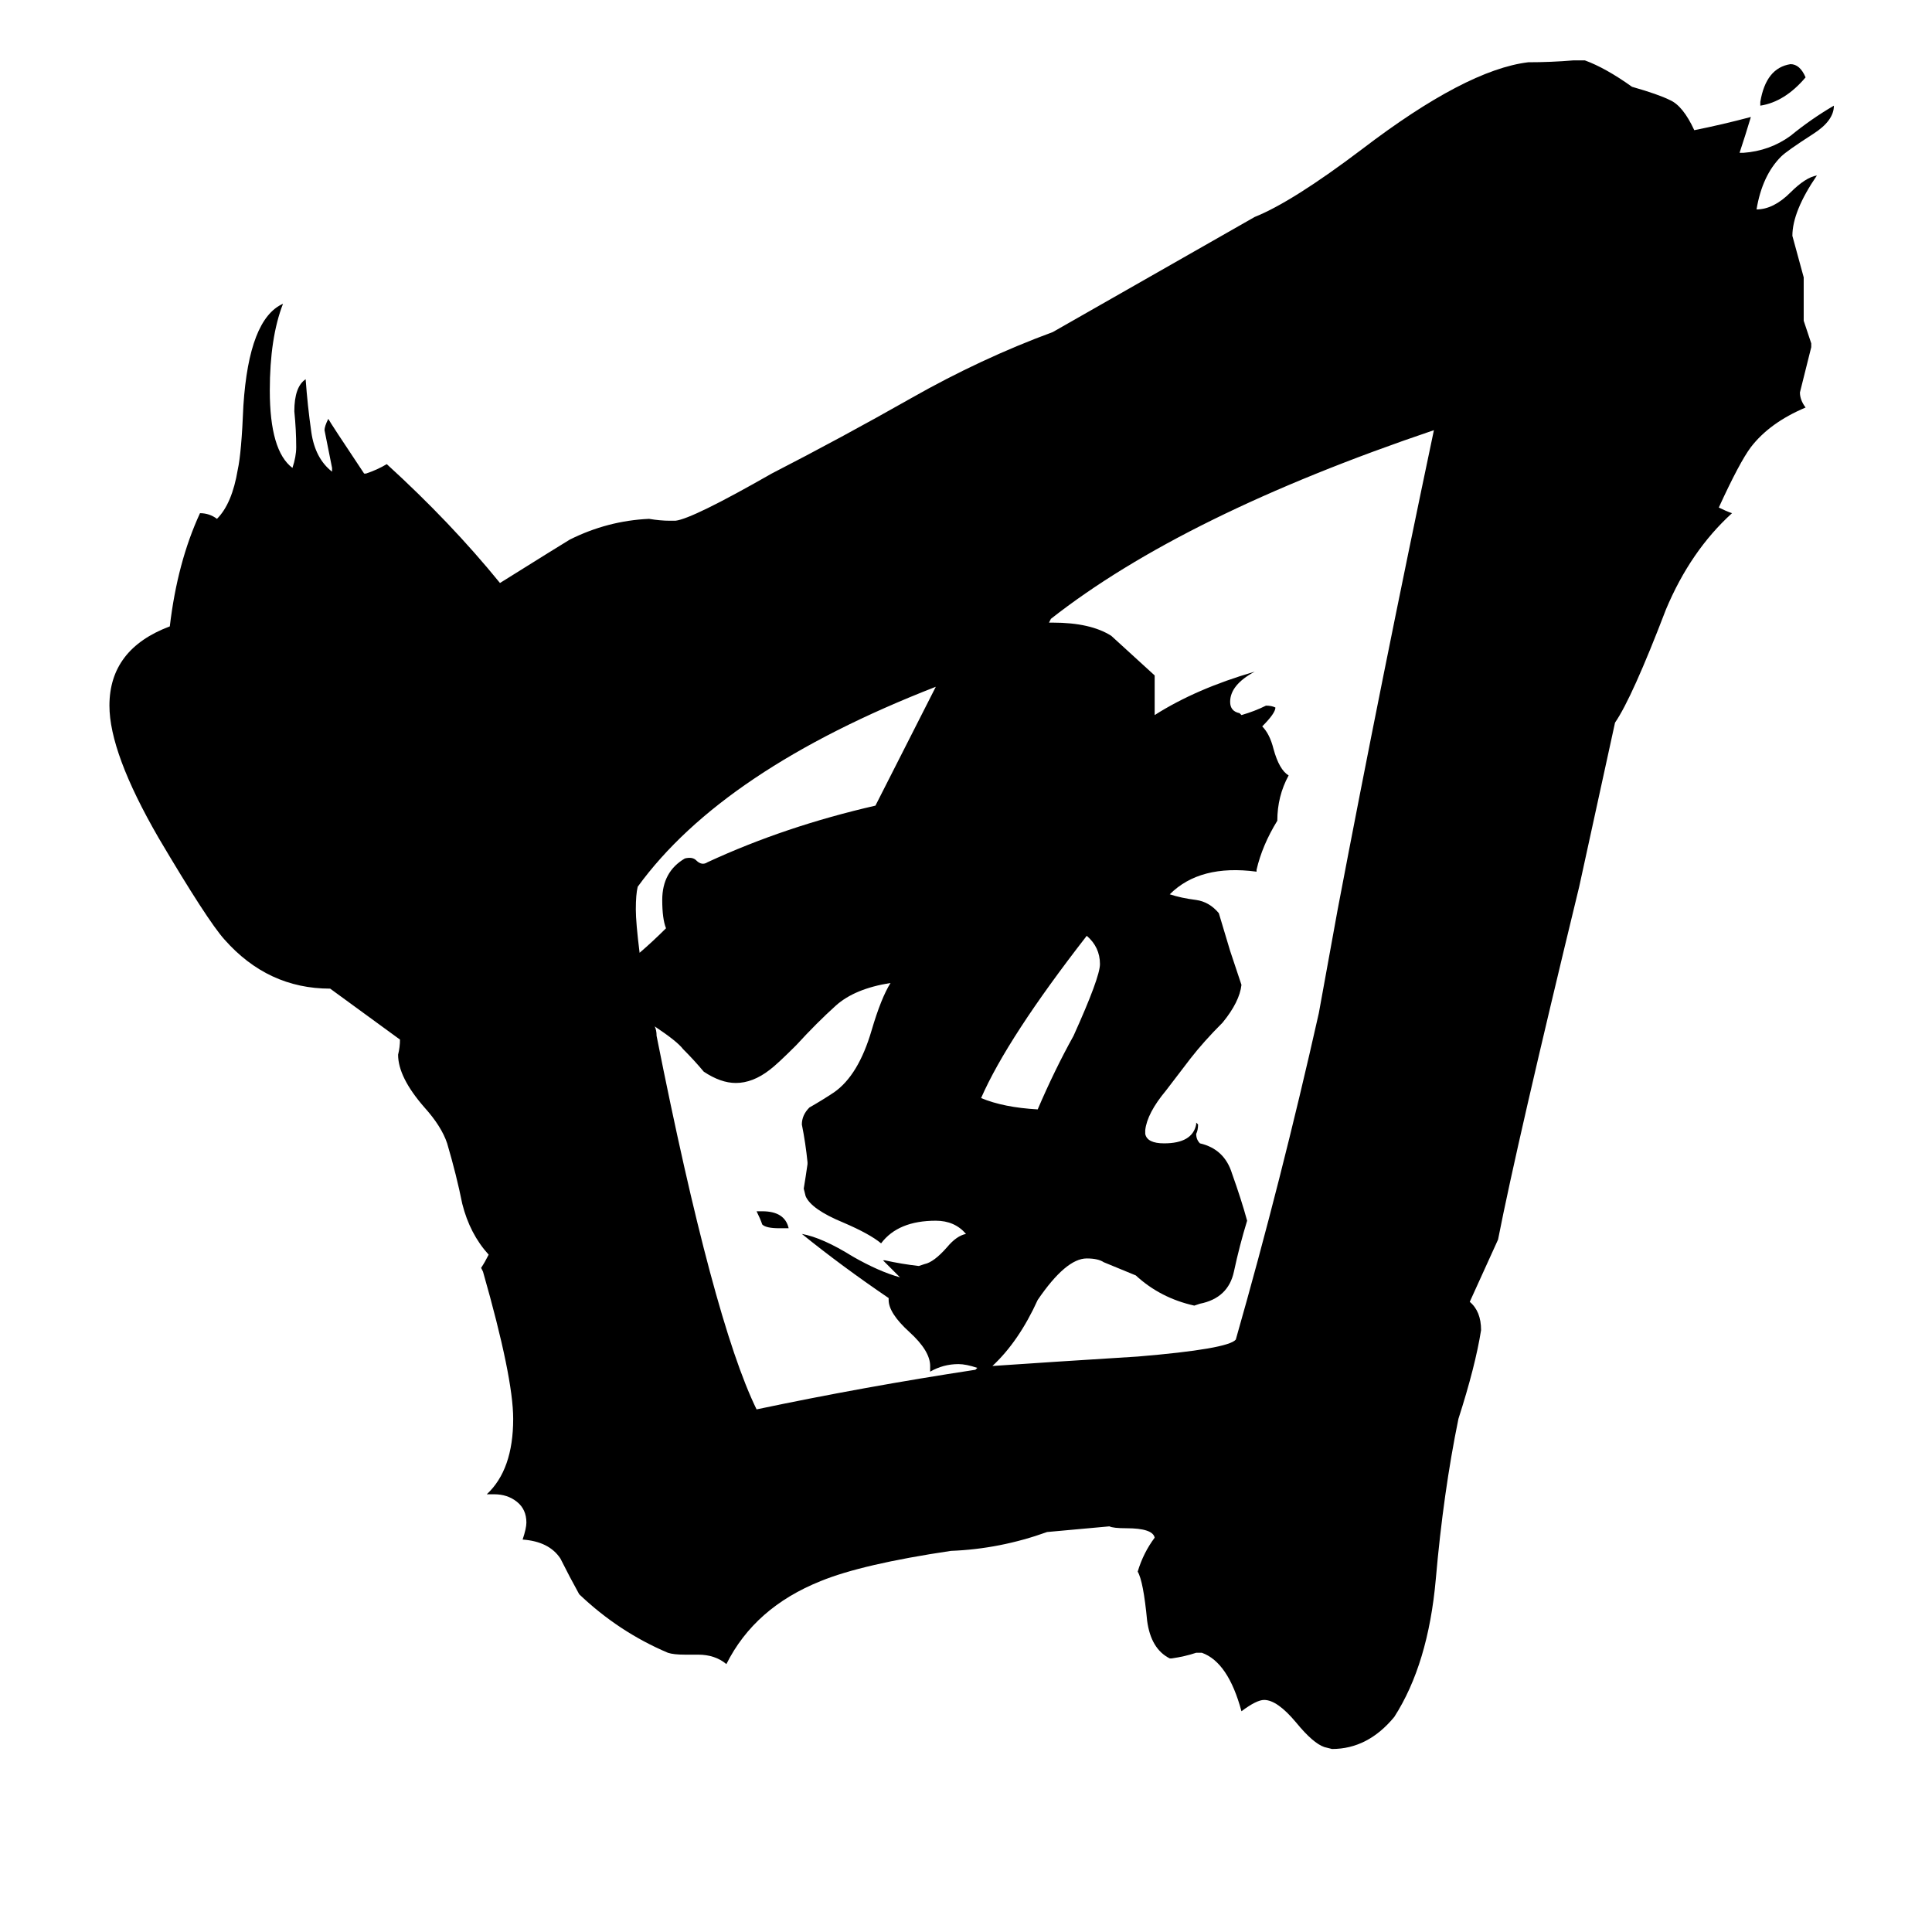 <svg xmlns="http://www.w3.org/2000/svg" viewBox="0 -800 1024 1024">
	<path fill="#000000" d="M583 -289Q583 -298 576 -304Q534 -250 520 -218Q532 -213 550 -212Q559 -233 569 -251Q583 -282 583 -289ZM418 -149H413Q406 -149 404 -151Q403 -154 401 -158H404Q416 -158 418 -149ZM837 -330Q804 -194 794 -143L779 -110Q785 -105 785 -95Q782 -76 773 -48Q765 -9 761 37Q757 82 739 110Q725 127 706 127L702 126Q696 124 687 113Q677 101 670 101Q666 101 658 107Q651 81 637 76H634Q628 78 621 79H620Q610 74 608 59Q606 38 603 33Q606 23 612 15Q611 10 597 10Q590 10 588 9L555 12Q530 21 504 22Q457 29 435 38Q400 52 385 82Q379 77 370 77H363Q357 77 354 76Q328 65 307 45Q302 36 297 26Q291 17 277 16Q279 10 279 7Q279 0 274 -4Q269 -8 262 -8H258Q272 -21 272 -48Q272 -70 256 -126L255 -128Q257 -131 259 -135Q249 -146 245 -162Q242 -177 237 -194Q234 -203 225 -213Q211 -229 211 -241Q212 -245 212 -249L175 -276Q142 -276 119 -302Q110 -312 84 -356Q58 -401 58 -426Q58 -456 90 -468Q94 -502 106 -528Q111 -528 115 -525Q123 -533 126 -551Q128 -560 129 -585Q132 -631 150 -639Q143 -621 143 -593Q143 -561 155 -552Q157 -558 157 -563Q157 -572 156 -582Q156 -595 162 -599Q163 -585 165 -571Q167 -557 176 -550V-552Q174 -562 172 -572Q172 -574 174 -578Q175 -576 193 -549H194Q200 -551 205 -554Q239 -523 265 -491Q297 -511 302 -514Q322 -524 344 -525Q350 -524 355 -524H358Q367 -525 409 -549Q446 -568 483 -589Q520 -610 558 -624L665 -685Q685 -693 722 -721Q777 -763 810 -767Q822 -767 834 -768H840Q851 -764 865 -754Q879 -750 885 -747Q892 -744 898 -731Q913 -734 928 -738Q925 -728 922 -719H924Q938 -720 949 -728Q960 -737 972 -744Q972 -736 961 -729Q947 -720 944 -717Q934 -707 931 -689Q940 -689 949 -698Q957 -706 963 -707Q950 -688 950 -675Q953 -664 956 -653V-630Q958 -624 960 -618V-616Q957 -604 954 -592Q954 -588 957 -584Q938 -576 928 -563Q922 -555 911 -531Q915 -529 918 -528Q896 -508 883 -477Q865 -430 856 -417ZM957 -759Q946 -746 933 -744V-746Q936 -764 949 -766Q954 -766 957 -759ZM556 -470H558Q578 -470 589 -463Q601 -452 612 -442V-421Q634 -435 665 -444Q652 -437 652 -428Q652 -423 657 -422L658 -421Q665 -423 671 -426Q674 -426 676 -425Q676 -422 669 -415Q673 -411 675 -403Q678 -392 683 -389Q677 -378 677 -365Q669 -352 666 -339V-338Q636 -342 620 -326Q626 -324 634 -323Q641 -322 646 -316Q649 -306 652 -296Q655 -287 658 -278Q657 -269 648 -258Q638 -248 631 -239Q628 -235 618 -222Q608 -210 607 -201V-199Q608 -194 617 -194Q632 -194 634 -204V-205L635 -204Q635 -201 634 -199Q634 -196 636 -194Q649 -191 653 -178Q658 -164 661 -153Q657 -140 654 -126Q651 -112 636 -109L633 -108Q615 -112 602 -124L585 -131Q582 -133 576 -133Q565 -133 550 -111Q540 -89 526 -76Q555 -78 603 -81Q651 -85 655 -90Q679 -174 699 -263L709 -318Q732 -439 760 -572Q627 -527 557 -472ZM518 -75Q512 -77 508 -77Q500 -77 493 -73V-76Q493 -84 482 -94Q471 -104 471 -111V-112Q446 -129 425 -146Q436 -144 452 -134Q466 -126 477 -123Q473 -127 468 -132H469Q478 -130 487 -129L490 -130Q495 -131 502 -139Q507 -145 512 -146Q506 -153 496 -153Q476 -153 467 -141Q461 -146 447 -152Q430 -159 427 -166L426 -170Q427 -176 428 -183V-184Q427 -194 425 -204Q425 -209 429 -213Q436 -217 442 -221Q455 -230 462 -254Q467 -271 472 -279Q453 -276 443 -267Q433 -258 422 -246Q412 -236 408 -233Q399 -226 390 -226Q382 -226 373 -232Q368 -238 362 -244Q359 -248 347 -256Q348 -254 348 -251Q378 -100 401 -53Q458 -65 517 -74ZM496 -436Q383 -392 338 -330Q337 -326 337 -318Q337 -311 339 -295Q346 -301 353 -308Q351 -313 351 -323Q351 -338 363 -345Q367 -346 369 -344Q372 -341 375 -343Q416 -362 464 -373Z"/>
</svg>